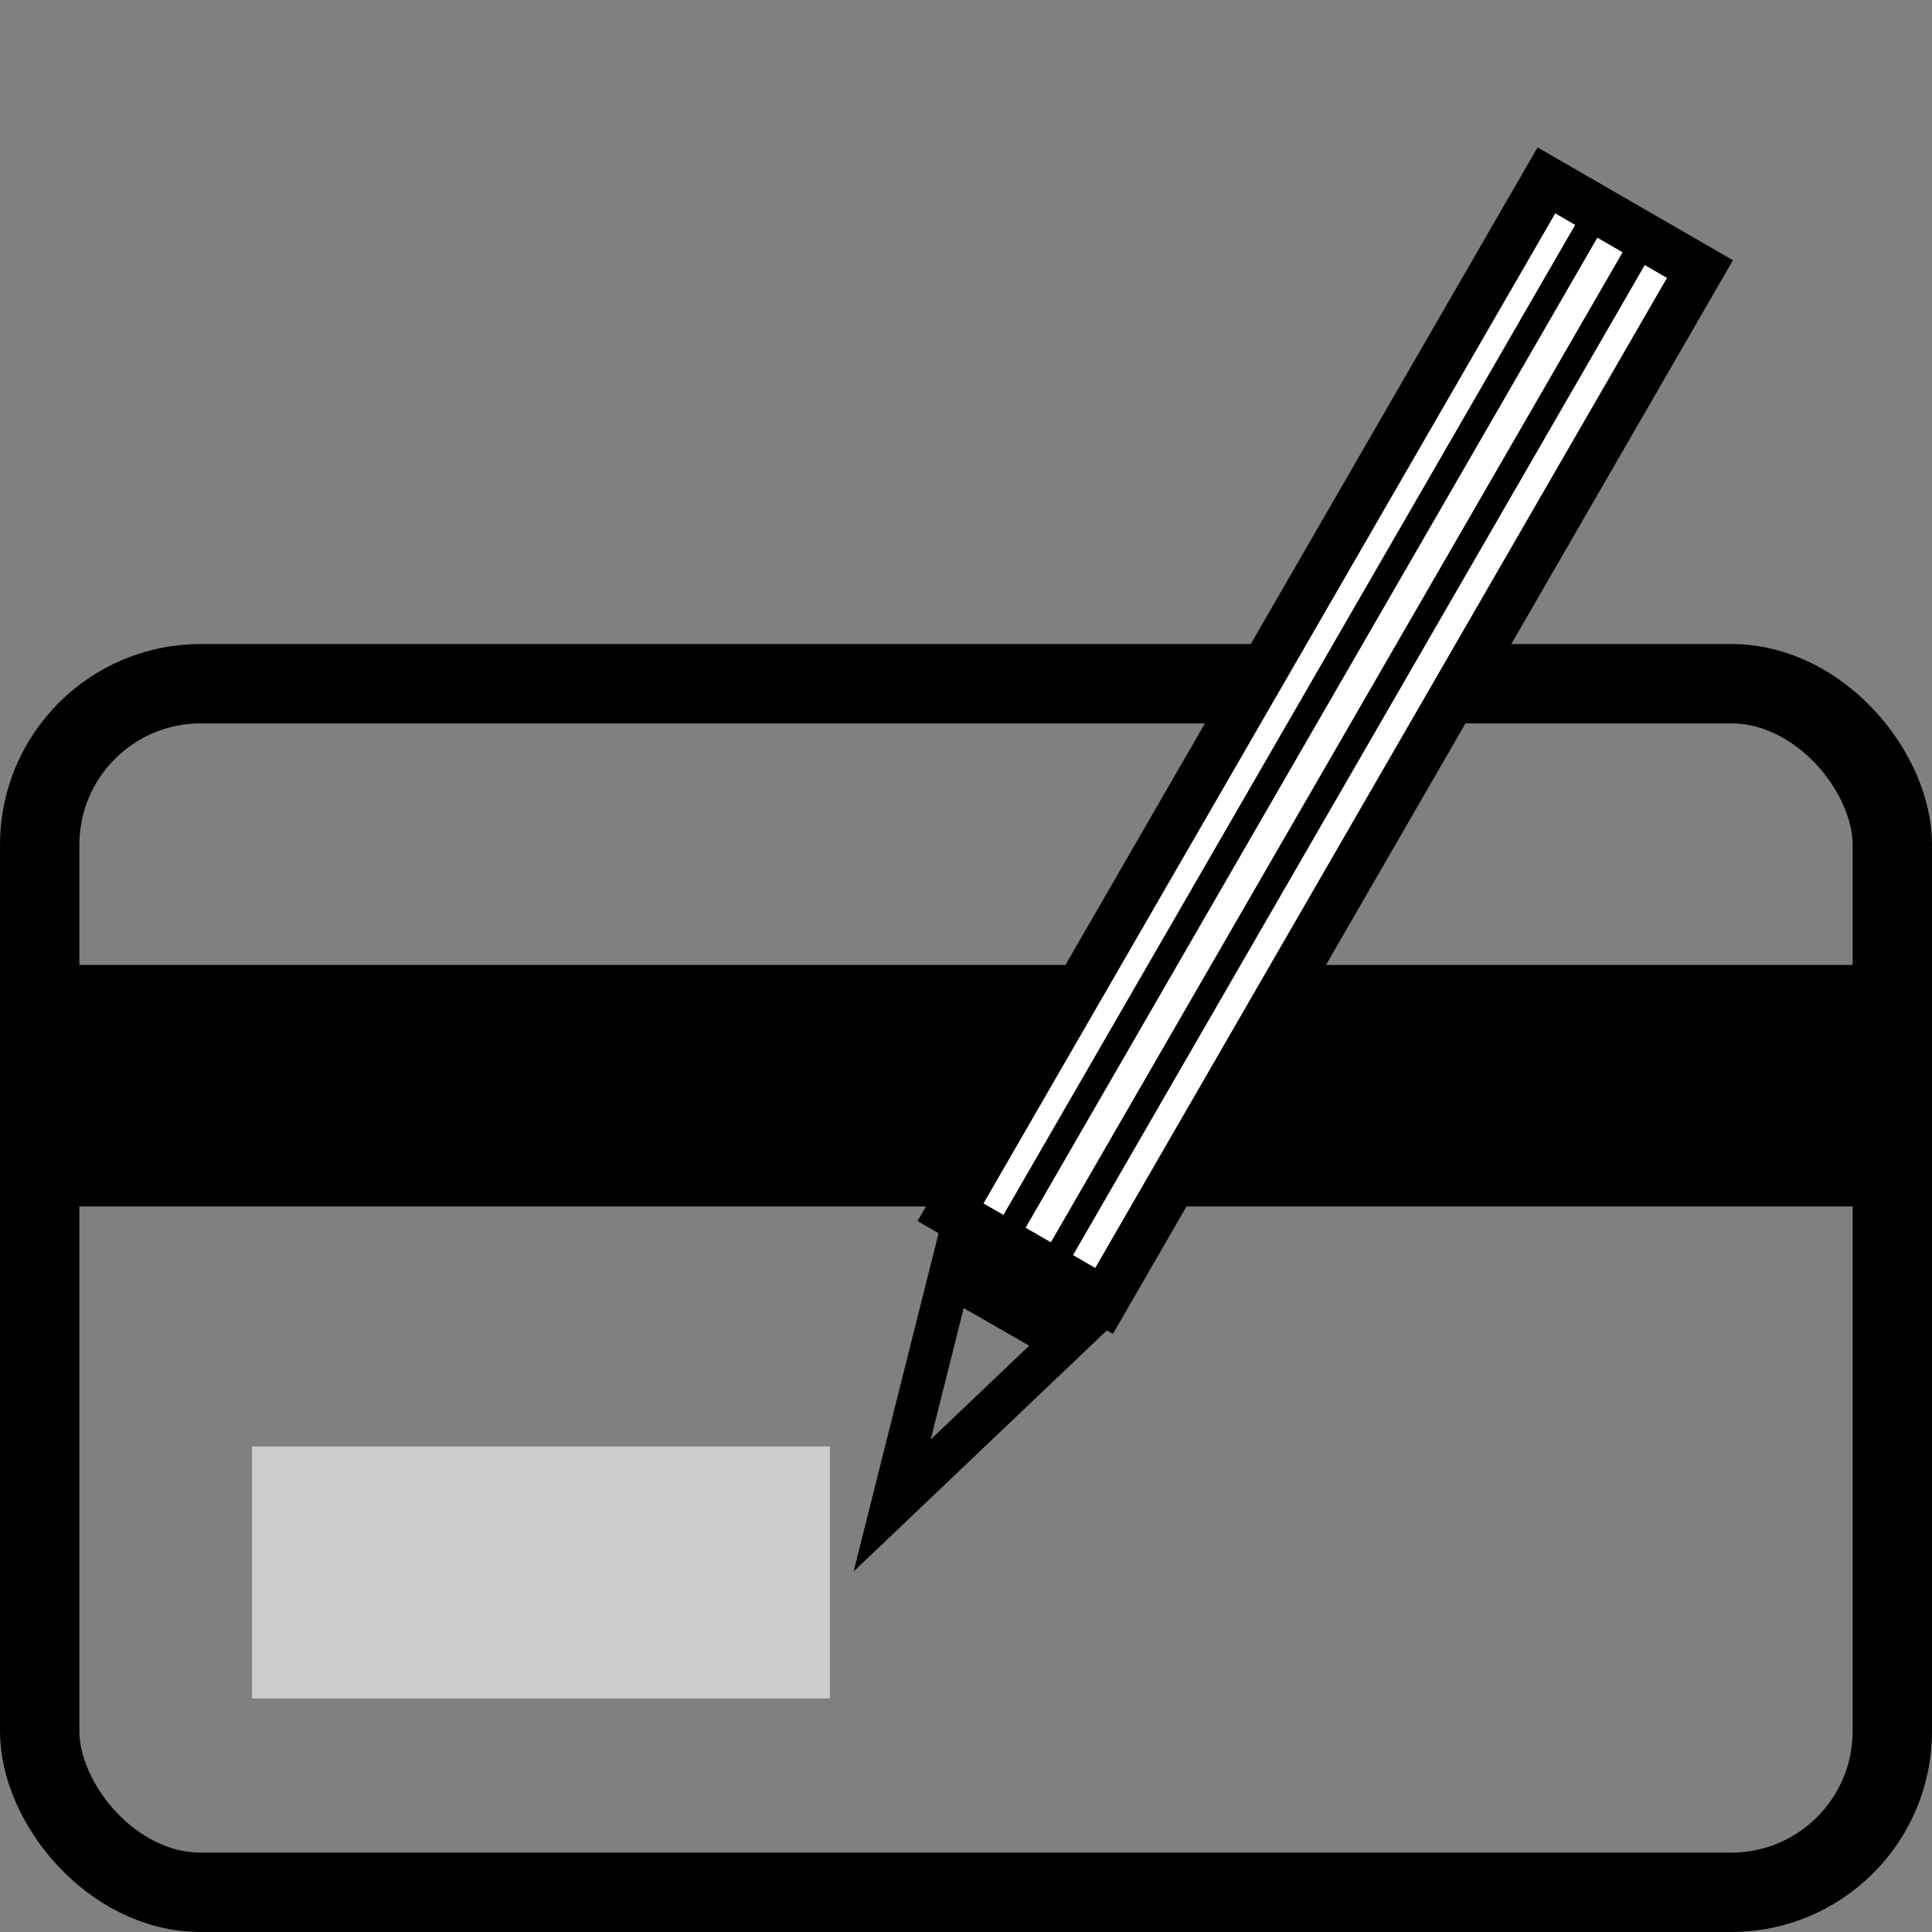 <?xml version="1.0" encoding="UTF-8" standalone="no"?>
<!-- Created with Inkscape (http://www.inkscape.org/) -->

<svg
   xmlns:dc="http://purl.org/dc/elements/1.1/"
   xmlns:cc="http://creativecommons.org/ns#"
   xmlns:rdf="http://www.w3.org/1999/02/22-rdf-syntax-ns#"
   xmlns:svg="http://www.w3.org/2000/svg"
   xmlns="http://www.w3.org/2000/svg"
   xmlns:sodipodi="http://sodipodi.sourceforge.net/DTD/sodipodi-0.dtd"
   xmlns:inkscape="http://www.inkscape.org/namespaces/inkscape"
   width="24mm"
   height="24mm"
   viewBox="0 0 24 24"
   version="1.1"
   id="svg8"
   inkscape:version="0.92.1 r15371"
   sodipodi:docname="test.svg">
  <rect x="0" y="0" width="24" height="24" fill="#808080" stroke="none"/>
  <defs
     id="defs2">
    <marker
       inkscape:stockid="Arrow1Lstart"
       orient="auto"
       refY="0.0"
       refX="0.0"
       id="Arrow1Lstart"
       style="overflow:visible"
       inkscape:isstock="true">
      <path
         id="path4507"
         d="M 0.0,0.0 L 5.0,-5.0 L -12.5,0.0 L 5.0,5.0 L 0.0,0.0 z "
         style="fill-rule:evenodd;stroke:#000000;stroke-width:1.0pt"
         transform="scale(0.8) translate(12.5,0)" />
    </marker>
  </defs>
  <sodipodi:namedview
     id="base"
     pagecolor="#ffffff"
     bordercolor="#666666"
     borderopacity="1.0"
     inkscape:pageopacity="0.0"
     inkscape:pageshadow="2"
     inkscape:zoom="3.4650381"
     inkscape:cx="78.169753"
     inkscape:cy="66.878018"
     inkscape:document-units="mm"
     inkscape:current-layer="layer1"
     showgrid="false"
     inkscape:window-width="1844"
     inkscape:window-height="1058"
     inkscape:window-x="68"
     inkscape:window-y="-8"
     inkscape:window-maximized="1" />
  <g
     inkscape:label="Layer 1"
     inkscape:groupmode="layer"
     id="layer1"
     transform="translate(0,-273)"
     style="display:inline">
    <rect
       style="opacity:1;fill:#000000;fill-opacity:1;stroke:none;stroke-width:1;stroke-miterlimit:4;stroke-dasharray:none;stroke-opacity:1"
       id="rect4779"
       width="24"
       height="3"
       x="-1.1010349e-008"
       y="284.987" />
    <rect
       style="fill:none;fill-opacity:1;stroke:#000000;stroke-width:0.986;stroke-miterlimit:4;stroke-dasharray:none;stroke-opacity:1"
       id="rect4783"
       width="23.014"
       height="15.014"
       x="0.493"
       y="281.493"
       rx="2.001" />
    <g
       id="g4820"
       transform="matrix(0.6,-1.039,1.039,0.6,-278.474,132.509)">
      <rect
         y="274.35"
         x="8.72"
         height="1.836"
         width="12.337"
         id="rect4791"
         style="fill:#ffffff;fill-opacity:1;stroke:#000000;stroke-width:0.5;stroke-miterlimit:4;stroke-dasharray:none;stroke-opacity:1" />
      <path
         inkscape:connector-curvature="0"
         id="path4793"
         d="M 8.747,274.971 H 21.084"
         style="fill:none;stroke:#000000;stroke-width:0.265px;stroke-linecap:butt;stroke-linejoin:miter;stroke-opacity:1" />
      <path
         inkscape:connector-curvature="0"
         id="path4793-7"
         d="M 8.706,275.538 H 21.044"
         style="fill:none;stroke:#000000;stroke-width:0.265px;stroke-linecap:butt;stroke-linejoin:miter;stroke-opacity:1" />
      <path
         transform="matrix(1.791,0.024,-0.029,0.898,0.719,27.868)"
         inkscape:transform-center-y="0.0041666591"
         inkscape:transform-center-x="0.42258011"
         d="m 8.72,276.186 -0.715,-0.397 -0.715,-0.397 0.701,-0.421 0.701,-0.421 0.014,0.818 z"
         inkscape:randomized="0"
         inkscape:rounded="0"
         inkscape:flatsided="false"
         sodipodi:arg2="2.0775744"
         sodipodi:arg1="1.0303768"
         sodipodi:r2="0.47224805"
         sodipodi:r1="0.9444961"
         sodipodi:cy="275.37567"
         sodipodi:cx="8.2339716"
         sodipodi:sides="3"
         id="path4810"
         style="fill:none;fill-opacity:1;stroke:#000000;stroke-width:0.442;stroke-miterlimit:4;stroke-dasharray:none;stroke-opacity:1"
         sodipodi:type="star" />
    </g>
    <rect
       style="opacity:1;fill:#cccccc;fill-opacity:1;stroke:none;stroke-width:3.812;stroke-miterlimit:4;stroke-dasharray:none;stroke-opacity:1"
       id="rect4500"
       width="7.178"
       height="3.131"
       x="3.131"
       y="290.968" />
  </g>
</svg>
